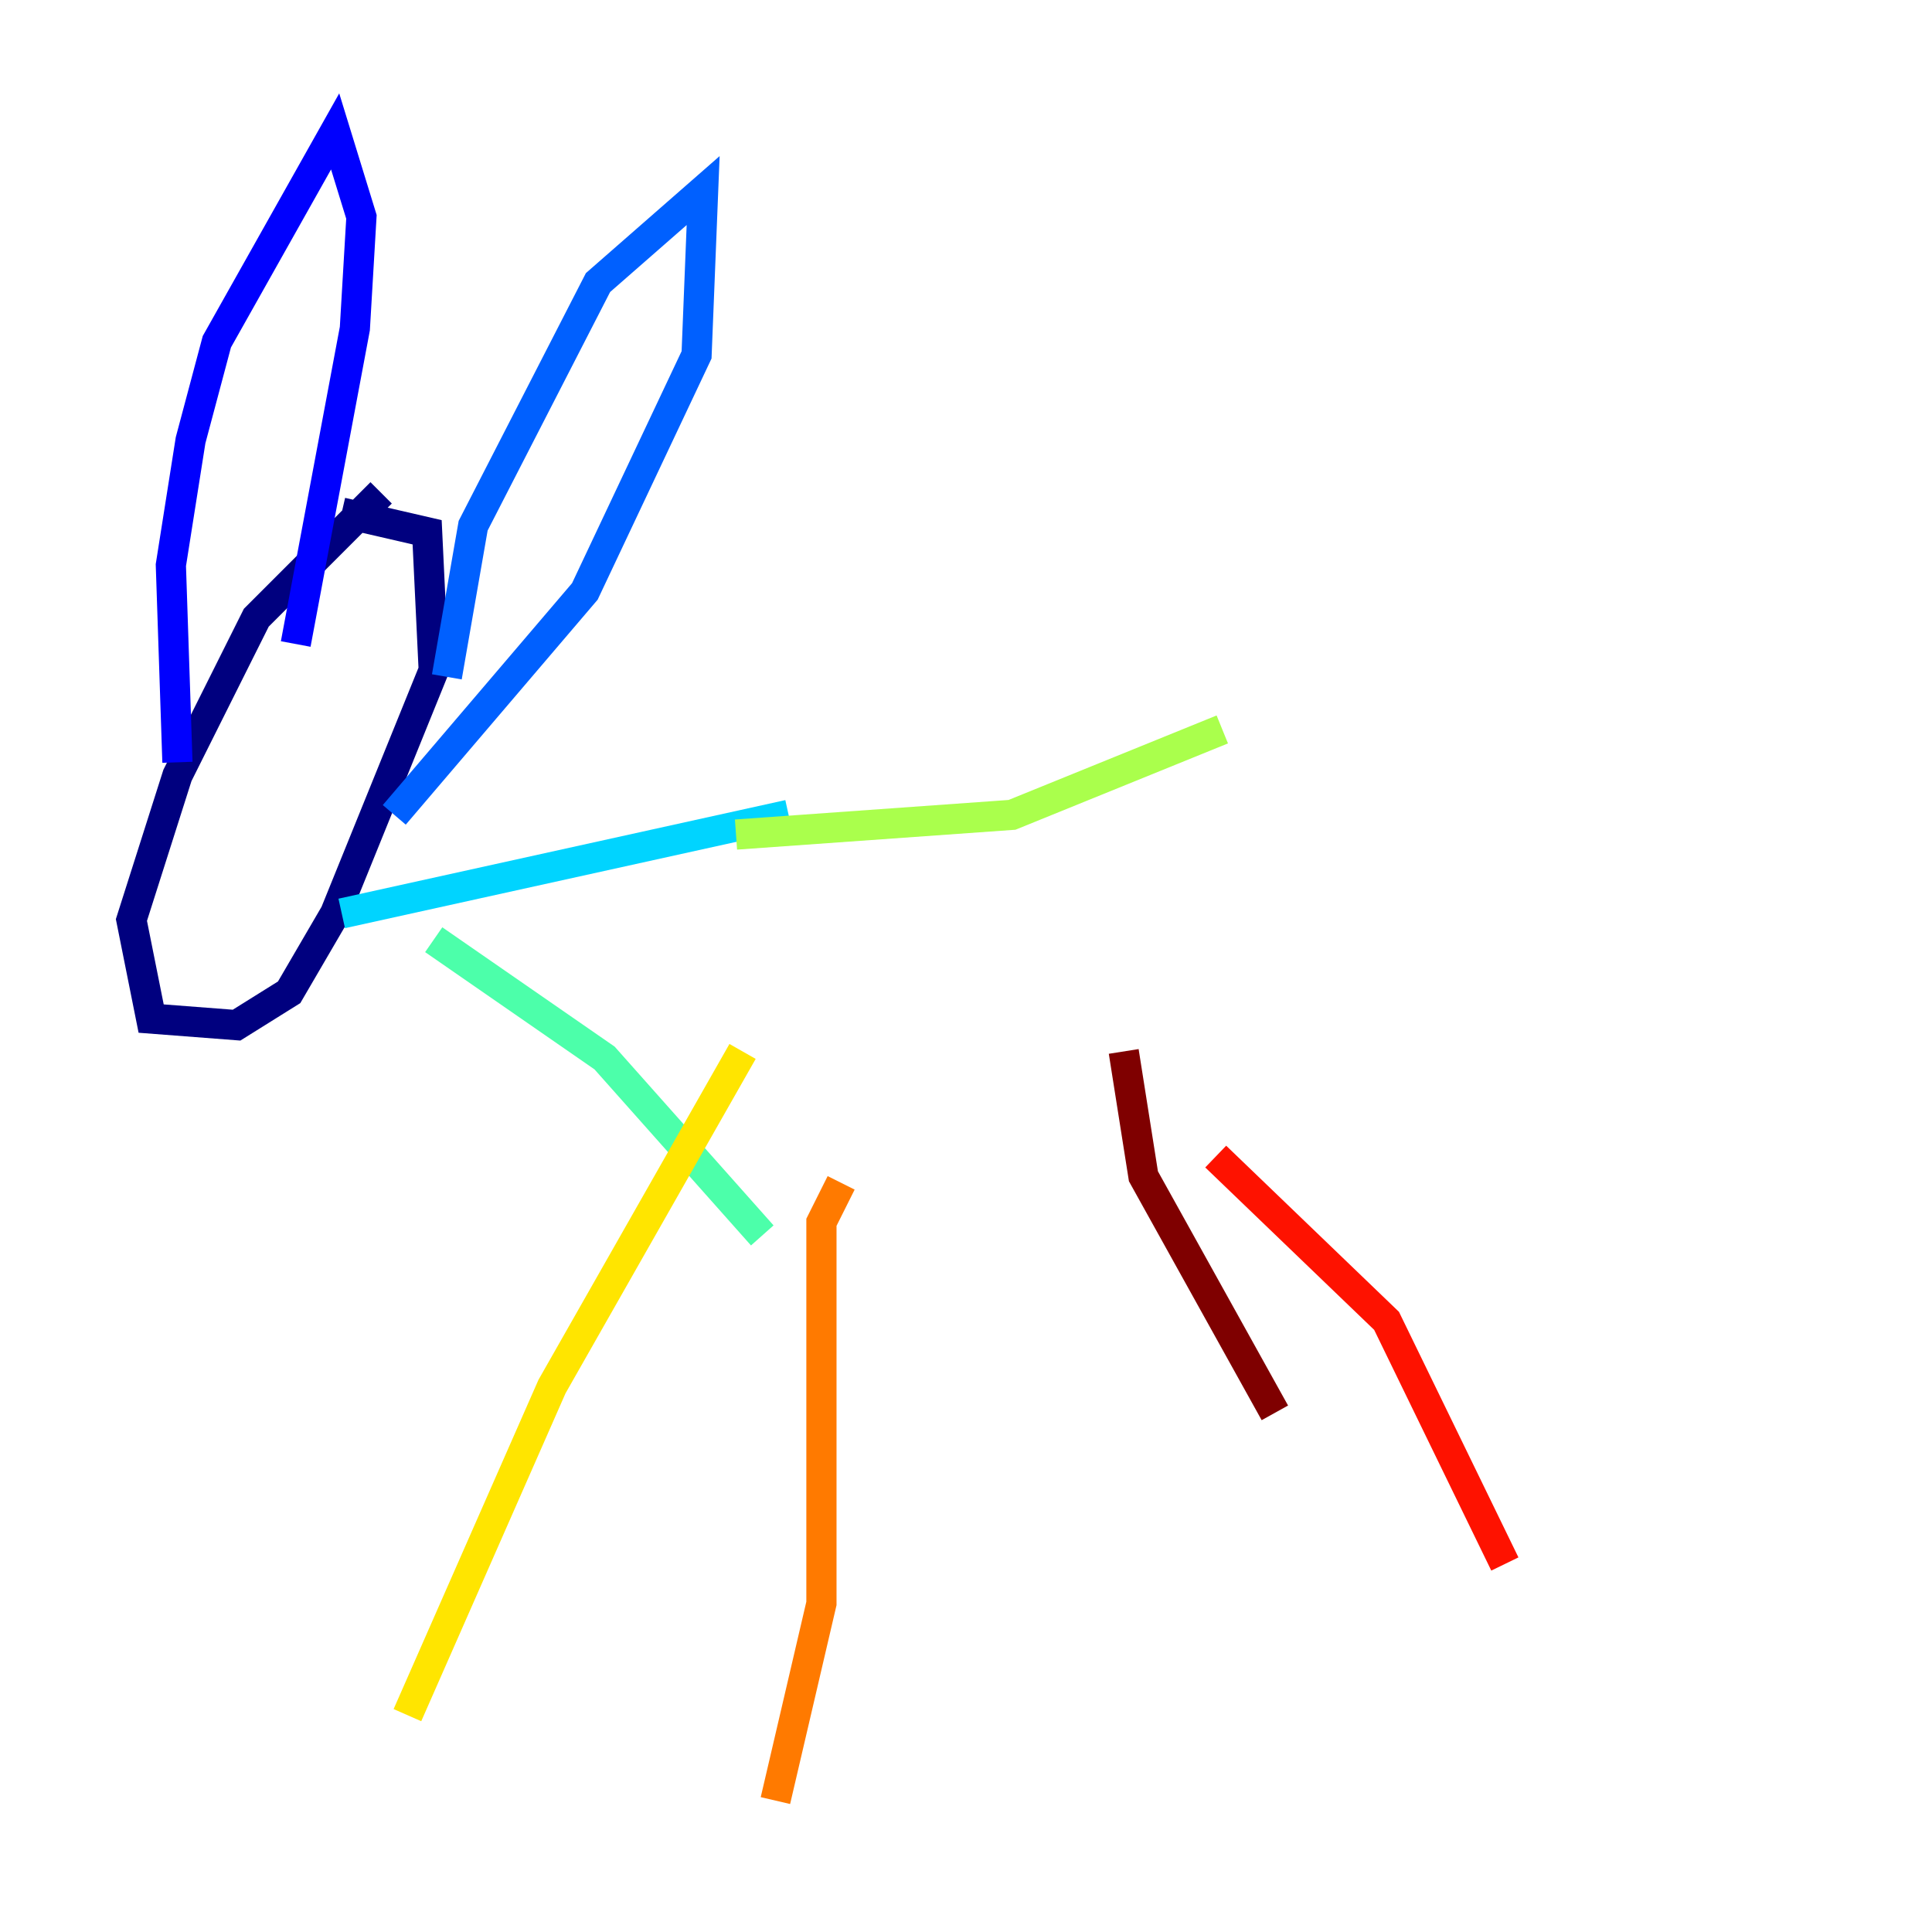 <?xml version="1.0" encoding="utf-8" ?>
<svg baseProfile="tiny" height="128" version="1.2" viewBox="0,0,128,128" width="128" xmlns="http://www.w3.org/2000/svg" xmlns:ev="http://www.w3.org/2001/xml-events" xmlns:xlink="http://www.w3.org/1999/xlink"><defs /><polyline fill="none" points="25.252,32.653 16.98,40.925 11.755,51.374 8.707,60.952 10.014,67.483 15.674,67.918 19.157,65.742 22.204,60.517 28.735,44.408 28.299,35.265 22.64,33.959" stroke="#00007f" stroke-width="2" /><polyline fill="none" points="11.755,50.503 11.32,37.442 12.626,29.17 14.367,22.64 22.204,8.707 23.946,14.367 23.51,21.769 19.592,42.667" stroke="#0000fe" stroke-width="2" /><polyline fill="none" points="29.605,44.843 31.347,34.83 39.619,18.721 46.585,12.626 46.15,23.51 38.748,39.184 26.122,53.986" stroke="#0060ff" stroke-width="2" /><polyline fill="none" points="22.64,60.517 52.245,53.986" stroke="#00d4ff" stroke-width="2" /><polyline fill="none" points="28.735,62.258 40.054,70.095 50.503,81.85" stroke="#4cffaa" stroke-width="2" /><polyline fill="none" points="48.762,55.292 67.048,53.986 80.98,48.327" stroke="#aaff4c" stroke-width="2" /><polyline fill="none" points="49.197,69.66 36.571,91.864 26.993,113.633" stroke="#ffe500" stroke-width="2" /><polyline fill="none" points="55.728,78.367 54.422,80.98 54.422,106.231 51.374,119.293" stroke="#ff7a00" stroke-width="2" /><polyline fill="none" points="80.544,76.626 91.864,87.51 99.701,103.619" stroke="#fe1200" stroke-width="2" /><polyline fill="none" points="74.449,69.66 75.755,77.932 84.463,93.605" stroke="#7f0000" stroke-width="2" /></svg>
